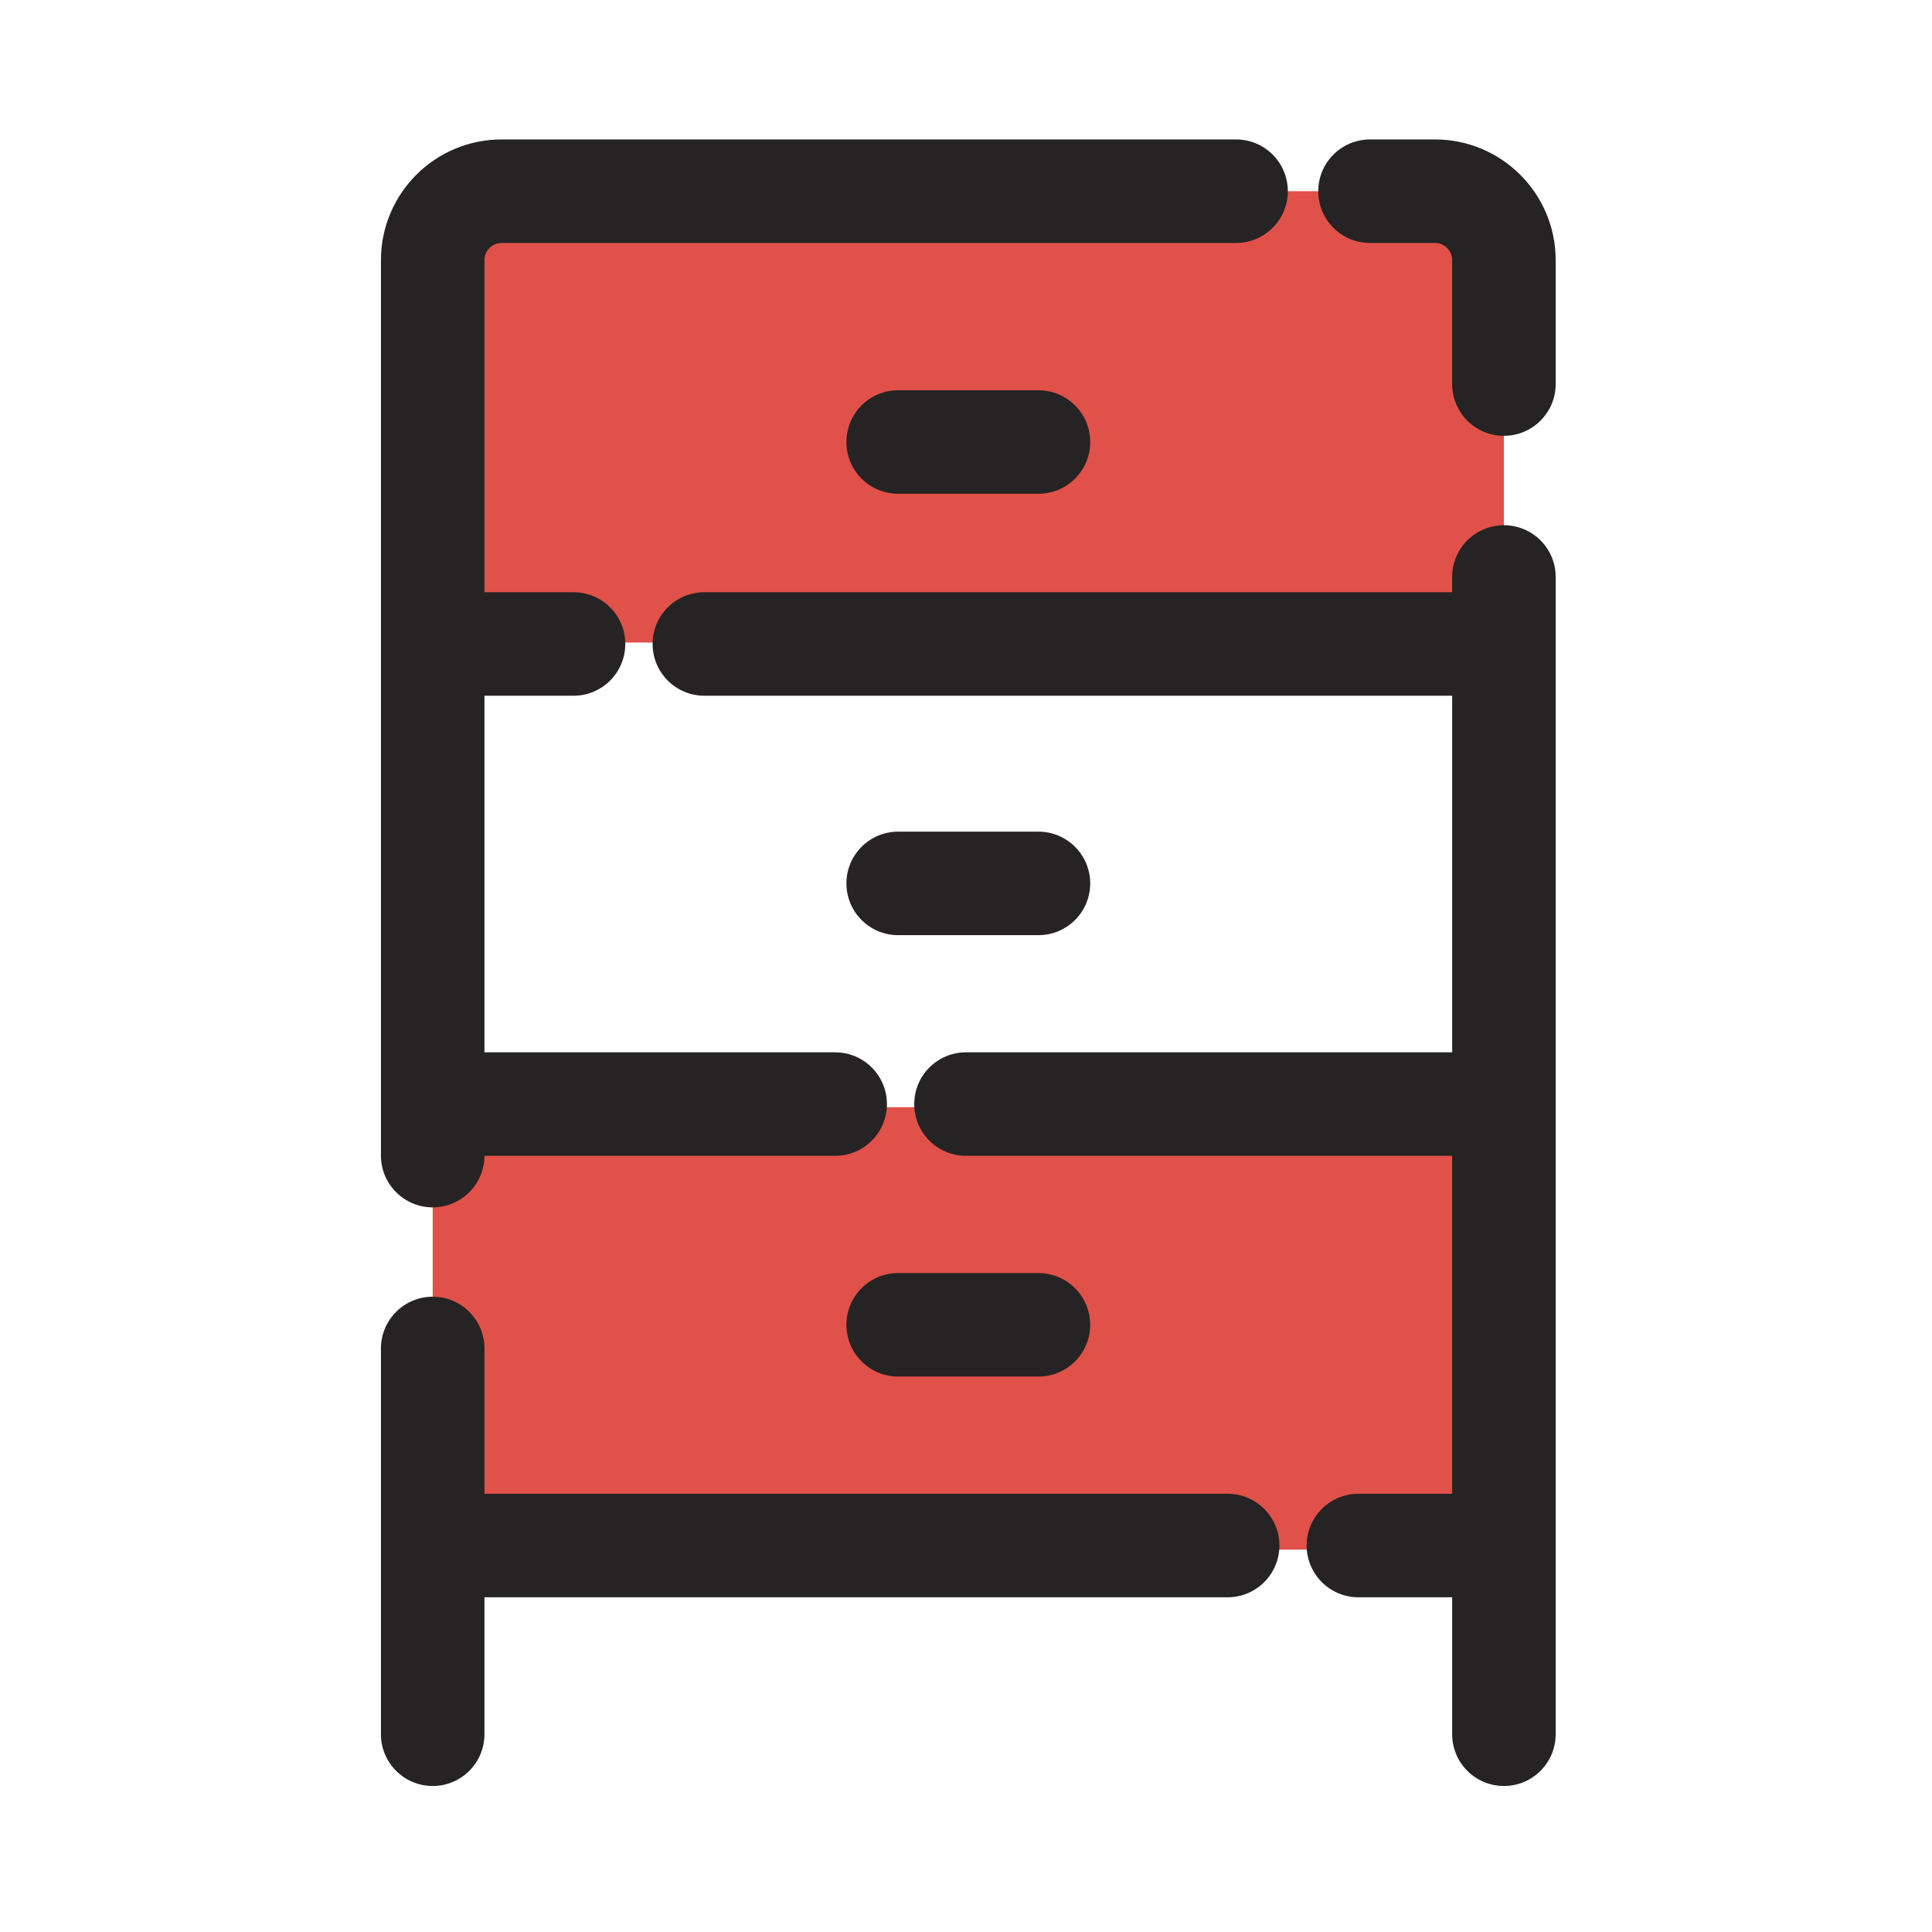 <svg width="28" height="28" viewBox="0 0 28 28" fill="none" xmlns="http://www.w3.org/2000/svg">
<g clip-path="url(#clip0_611_5940)">
<path d="M14.033 2.771H7.271C6.718 2.771 6.271 3.218 6.271 3.771V8.312C6.271 8.864 6.718 9.312 7.271 9.312H20.846C21.37 9.312 21.796 8.886 21.796 8.362V5.566V3.771C21.796 3.218 21.348 2.771 20.796 2.771H19.855H17.914H14.033Z" fill="#E05149"/>
<path d="M6.271 19.543V21.458C6.271 22.011 6.718 22.458 7.271 22.458H20.796C21.348 22.458 21.796 22.011 21.796 21.458V17.046C21.796 16.494 21.348 16.046 20.796 16.046H6.972C6.585 16.046 6.271 16.36 6.271 16.748V19.543Z" fill="#E05149"/>
<path fill-rule="evenodd" clip-rule="evenodd" d="M5.521 3.771C5.521 2.804 6.304 2.021 7.271 2.021H14.033H17.914C18.329 2.021 18.664 2.357 18.664 2.771C18.664 3.185 18.329 3.521 17.914 3.521H14.033H7.271C7.133 3.521 7.021 3.633 7.021 3.771V8.583L8.312 8.583C8.727 8.583 9.062 8.919 9.062 9.333C9.062 9.747 8.727 10.083 8.312 10.083H7.021V13.952V15.251H10.208H12.104C12.518 15.251 12.854 15.587 12.854 16.001C12.854 16.416 12.518 16.751 12.104 16.751H10.208H7.021C7.019 17.164 6.684 17.498 6.271 17.498C5.857 17.498 5.521 17.162 5.521 16.748V13.952V3.771ZM19.105 2.771C19.105 2.357 19.441 2.021 19.855 2.021H20.796C21.762 2.021 22.546 2.804 22.546 3.771V5.566C22.546 5.98 22.21 6.316 21.796 6.316C21.381 6.316 21.046 5.98 21.046 5.566V3.771C21.046 3.633 20.934 3.521 20.796 3.521H19.855C19.441 3.521 19.105 3.185 19.105 2.771ZM21.796 7.612C22.21 7.612 22.546 7.947 22.546 8.362V13.952V25.134C22.546 25.548 22.21 25.884 21.796 25.884C21.381 25.884 21.046 25.548 21.046 25.134V23.149H19.687C19.273 23.149 18.937 22.813 18.937 22.399C18.937 21.984 19.273 21.649 19.687 21.649H21.046V16.751H14C13.586 16.751 13.25 16.416 13.25 16.001C13.25 15.587 13.586 15.251 14 15.251H21.046V13.952V10.083L14 10.083H10.208C9.794 10.083 9.458 9.747 9.458 9.333C9.458 8.919 9.794 8.583 10.208 8.583L14 8.583L21.046 8.583V8.362C21.046 7.947 21.381 7.612 21.796 7.612ZM6.271 18.793C6.685 18.793 7.021 19.129 7.021 19.543V21.649H14H17.792C18.206 21.649 18.542 21.984 18.542 22.399C18.542 22.813 18.206 23.149 17.792 23.149H14H7.021V25.134C7.021 25.548 6.685 25.884 6.271 25.884C5.857 25.884 5.521 25.548 5.521 25.134V19.543C5.521 19.129 5.857 18.793 6.271 18.793ZM12.267 6.406C12.267 5.991 12.602 5.656 13.017 5.656H15.05C15.464 5.656 15.8 5.991 15.8 6.406C15.8 6.82 15.464 7.156 15.05 7.156H13.017C12.602 7.156 12.267 6.82 12.267 6.406ZM12.267 12.803C12.267 12.389 12.602 12.053 13.017 12.053H15.05C15.464 12.053 15.8 12.389 15.8 12.803C15.8 13.217 15.464 13.553 15.05 13.553H13.017C12.602 13.553 12.267 13.217 12.267 12.803ZM12.267 19.2C12.267 18.786 12.602 18.45 13.017 18.45H15.05C15.464 18.45 15.8 18.786 15.8 19.2C15.8 19.614 15.464 19.95 15.05 19.95H13.017C12.602 19.95 12.267 19.614 12.267 19.2Z" fill="#252323"/>
</g>
<defs>
<clipPath id="clip0_611_5940">
<rect width="28" height="28" fill="white"/>
</clipPath>
</defs>
</svg>
